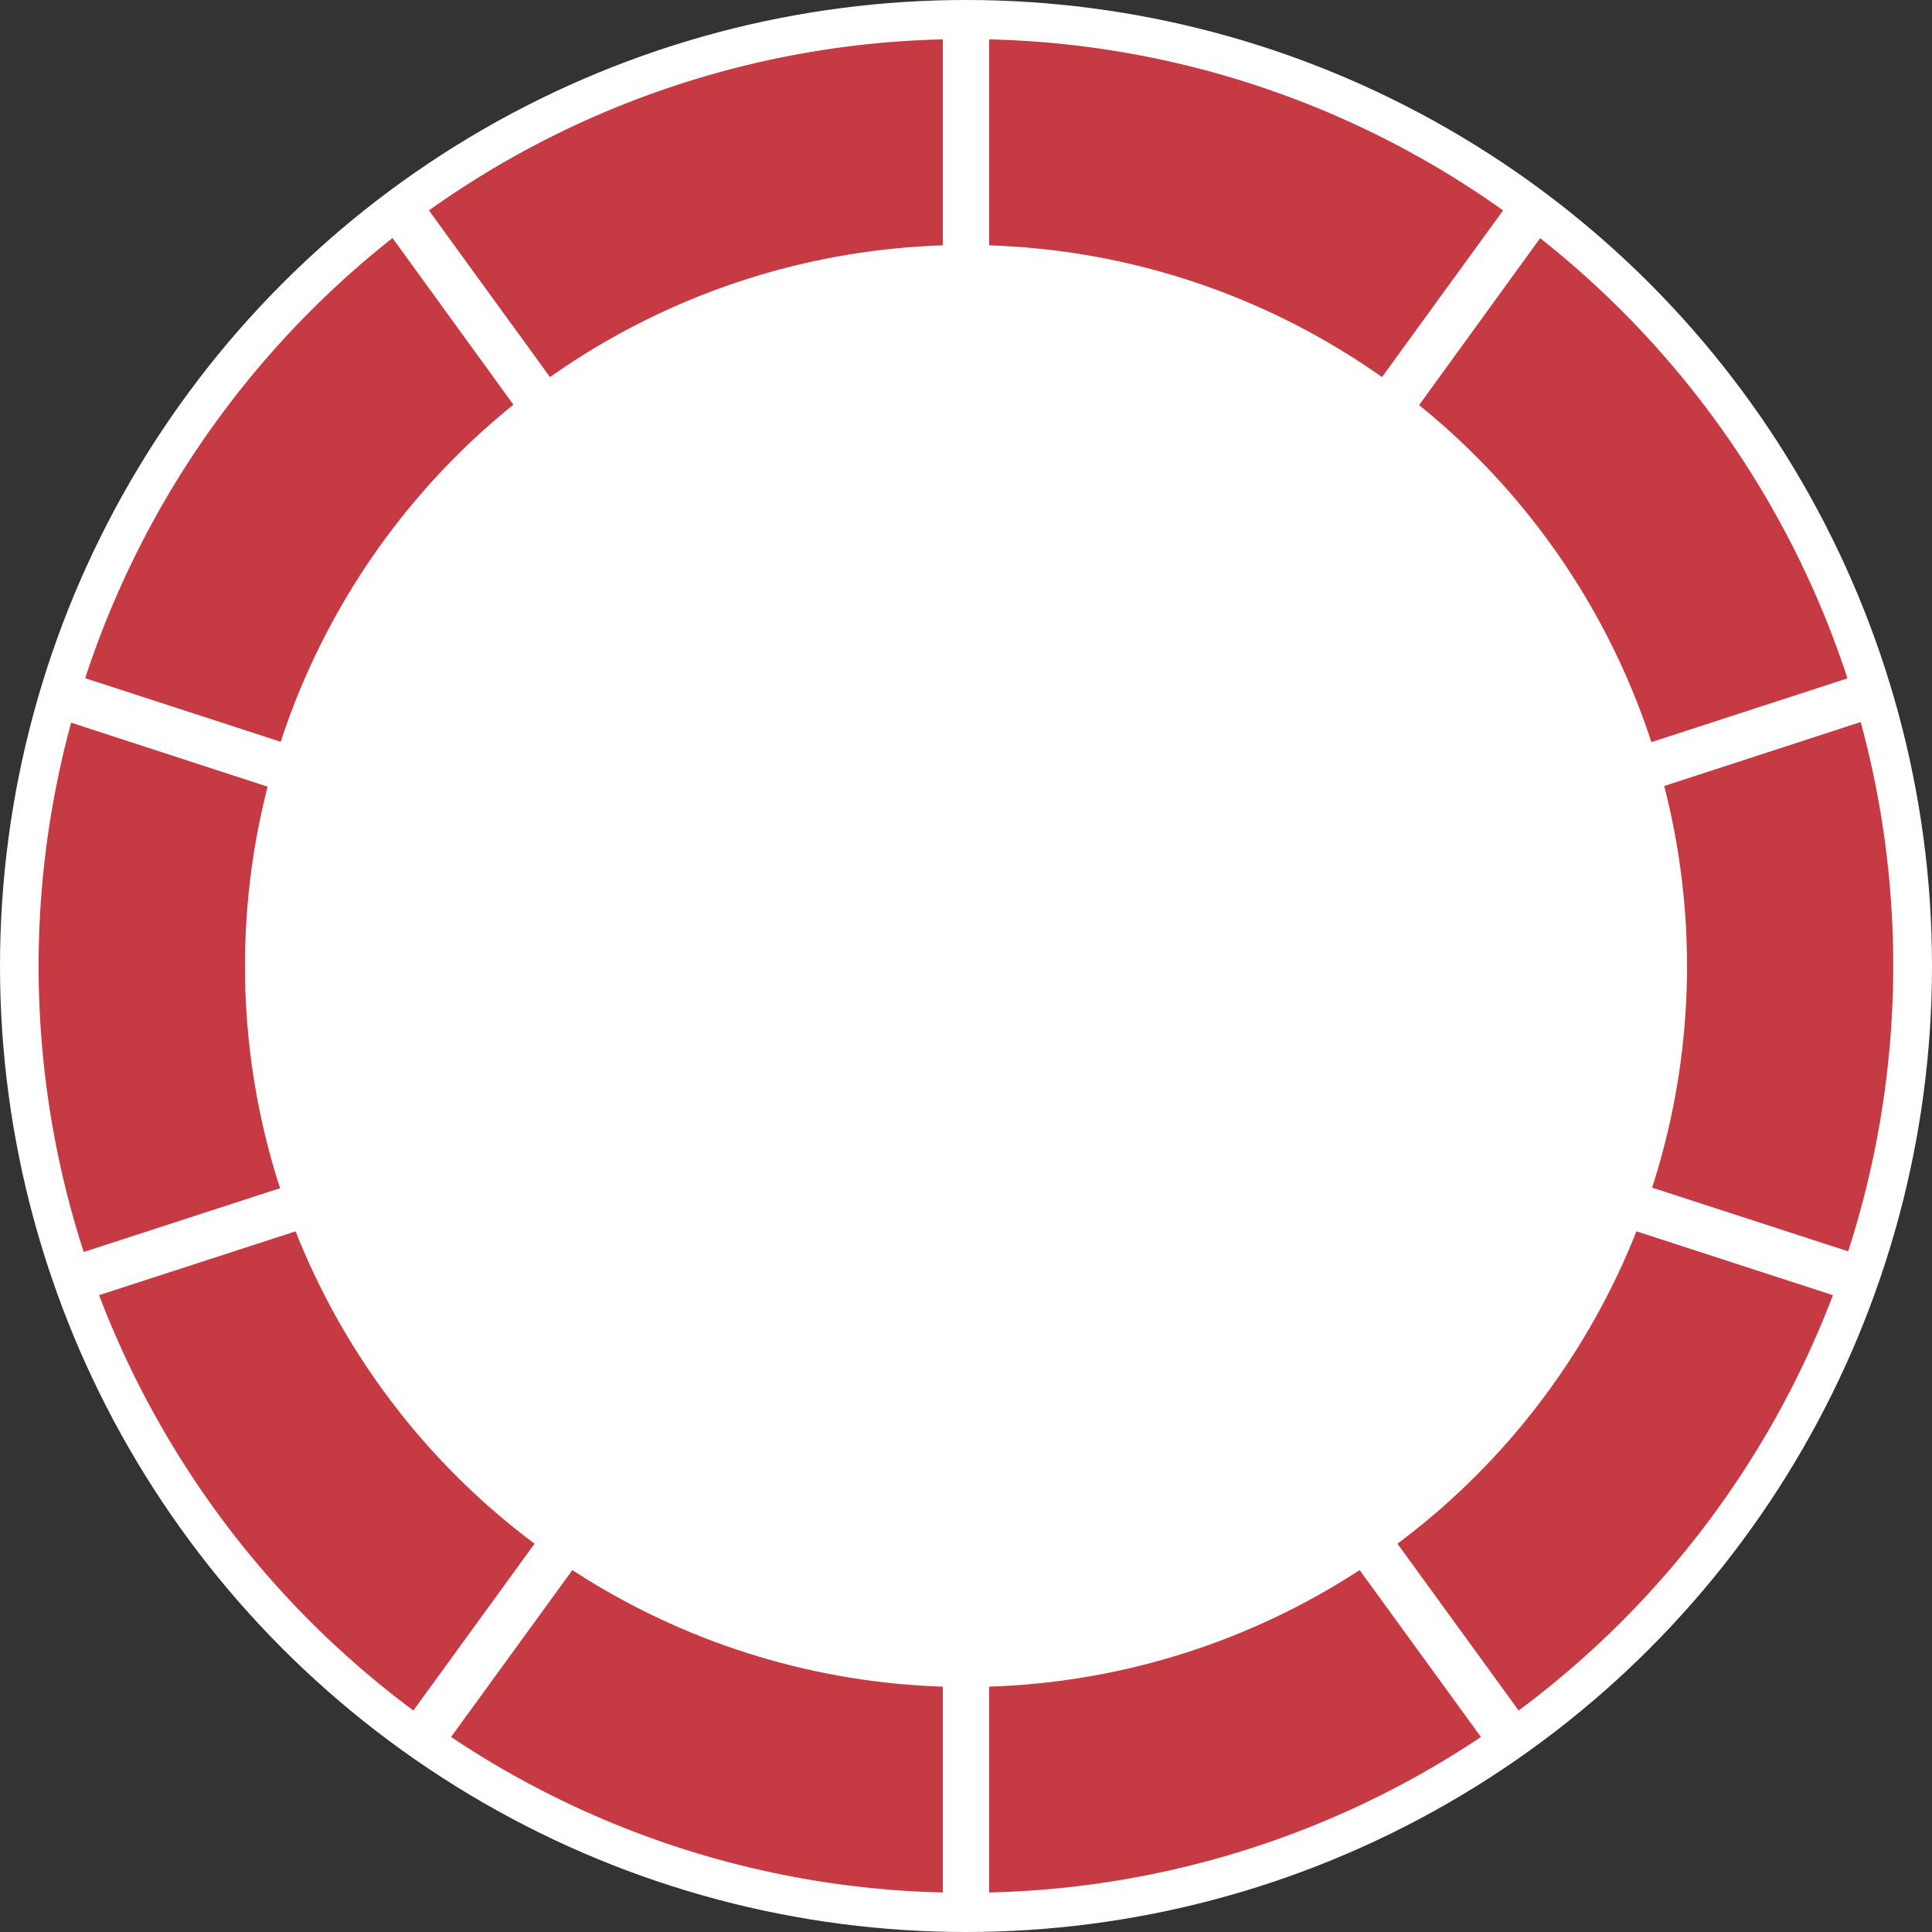 <svg id="Interactive_elements" data-name="Interactive elements" xmlns="http://www.w3.org/2000/svg" viewBox="0 0 116.8 116.8"><rect x="0" y="0" width="116.8" height="116.8" fill="#333333" stroke="none"/><defs><style>.cls-1{fill:#fff;}.cls-2{fill:#c53a43;}</style></defs><title>countdown-10</title><circle class="cls-1" cx="58.4" cy="58.4" r="58.4"/><path class="cls-2" d="M2267.06,12832.51a56.21,56.21,0,0,0,19,25.11l29.75-40.95Z" transform="translate(-2261.07 -12754.21)"/><path class="cls-2" d="M2323.13,12816.67l29.75,40.95a56.21,56.21,0,0,0,19-25.11Z" transform="translate(-2261.07 -12754.21)"/><path class="cls-2" d="M2372.8,12829.86a56.1,56.1,0,0,0,.76-32L2324,12814Z" transform="translate(-2261.07 -12754.21)"/><path class="cls-2" d="M2315.8,12811.34l-31-42.74a56.13,56.13,0,0,0-18.58,26.61Z" transform="translate(-2261.07 -12754.21)"/><path class="cls-2" d="M2265.37,12797.9a56.1,56.1,0,0,0,.76,32l48.81-15.86Z" transform="translate(-2261.07 -12754.21)"/><path class="cls-2" d="M2318.07,12818.31l-29.73,40.91a55.76,55.76,0,0,0,29.73,9.4v-50.31Z" transform="translate(-2261.07 -12754.21)"/><path class="cls-2" d="M2320.87,12818.31v50.31a55.76,55.76,0,0,0,29.73-9.4Z" transform="translate(-2261.07 -12754.21)"/><path class="cls-2" d="M2318.07,12809.7v-53.11a55.76,55.76,0,0,0-31.07,10.34Z" transform="translate(-2261.07 -12754.21)"/><path class="cls-2" d="M2372.76,12795.22a56.13,56.13,0,0,0-18.58-26.61l-31,42.74Z" transform="translate(-2261.07 -12754.21)"/><path class="cls-2" d="M2320.87,12809.7l31.07-42.77a55.76,55.76,0,0,0-31.07-10.34v53.11Z" transform="translate(-2261.07 -12754.21)"/><circle class="cls-1" cx="58.4" cy="58.4" r="43.59"/></svg>
